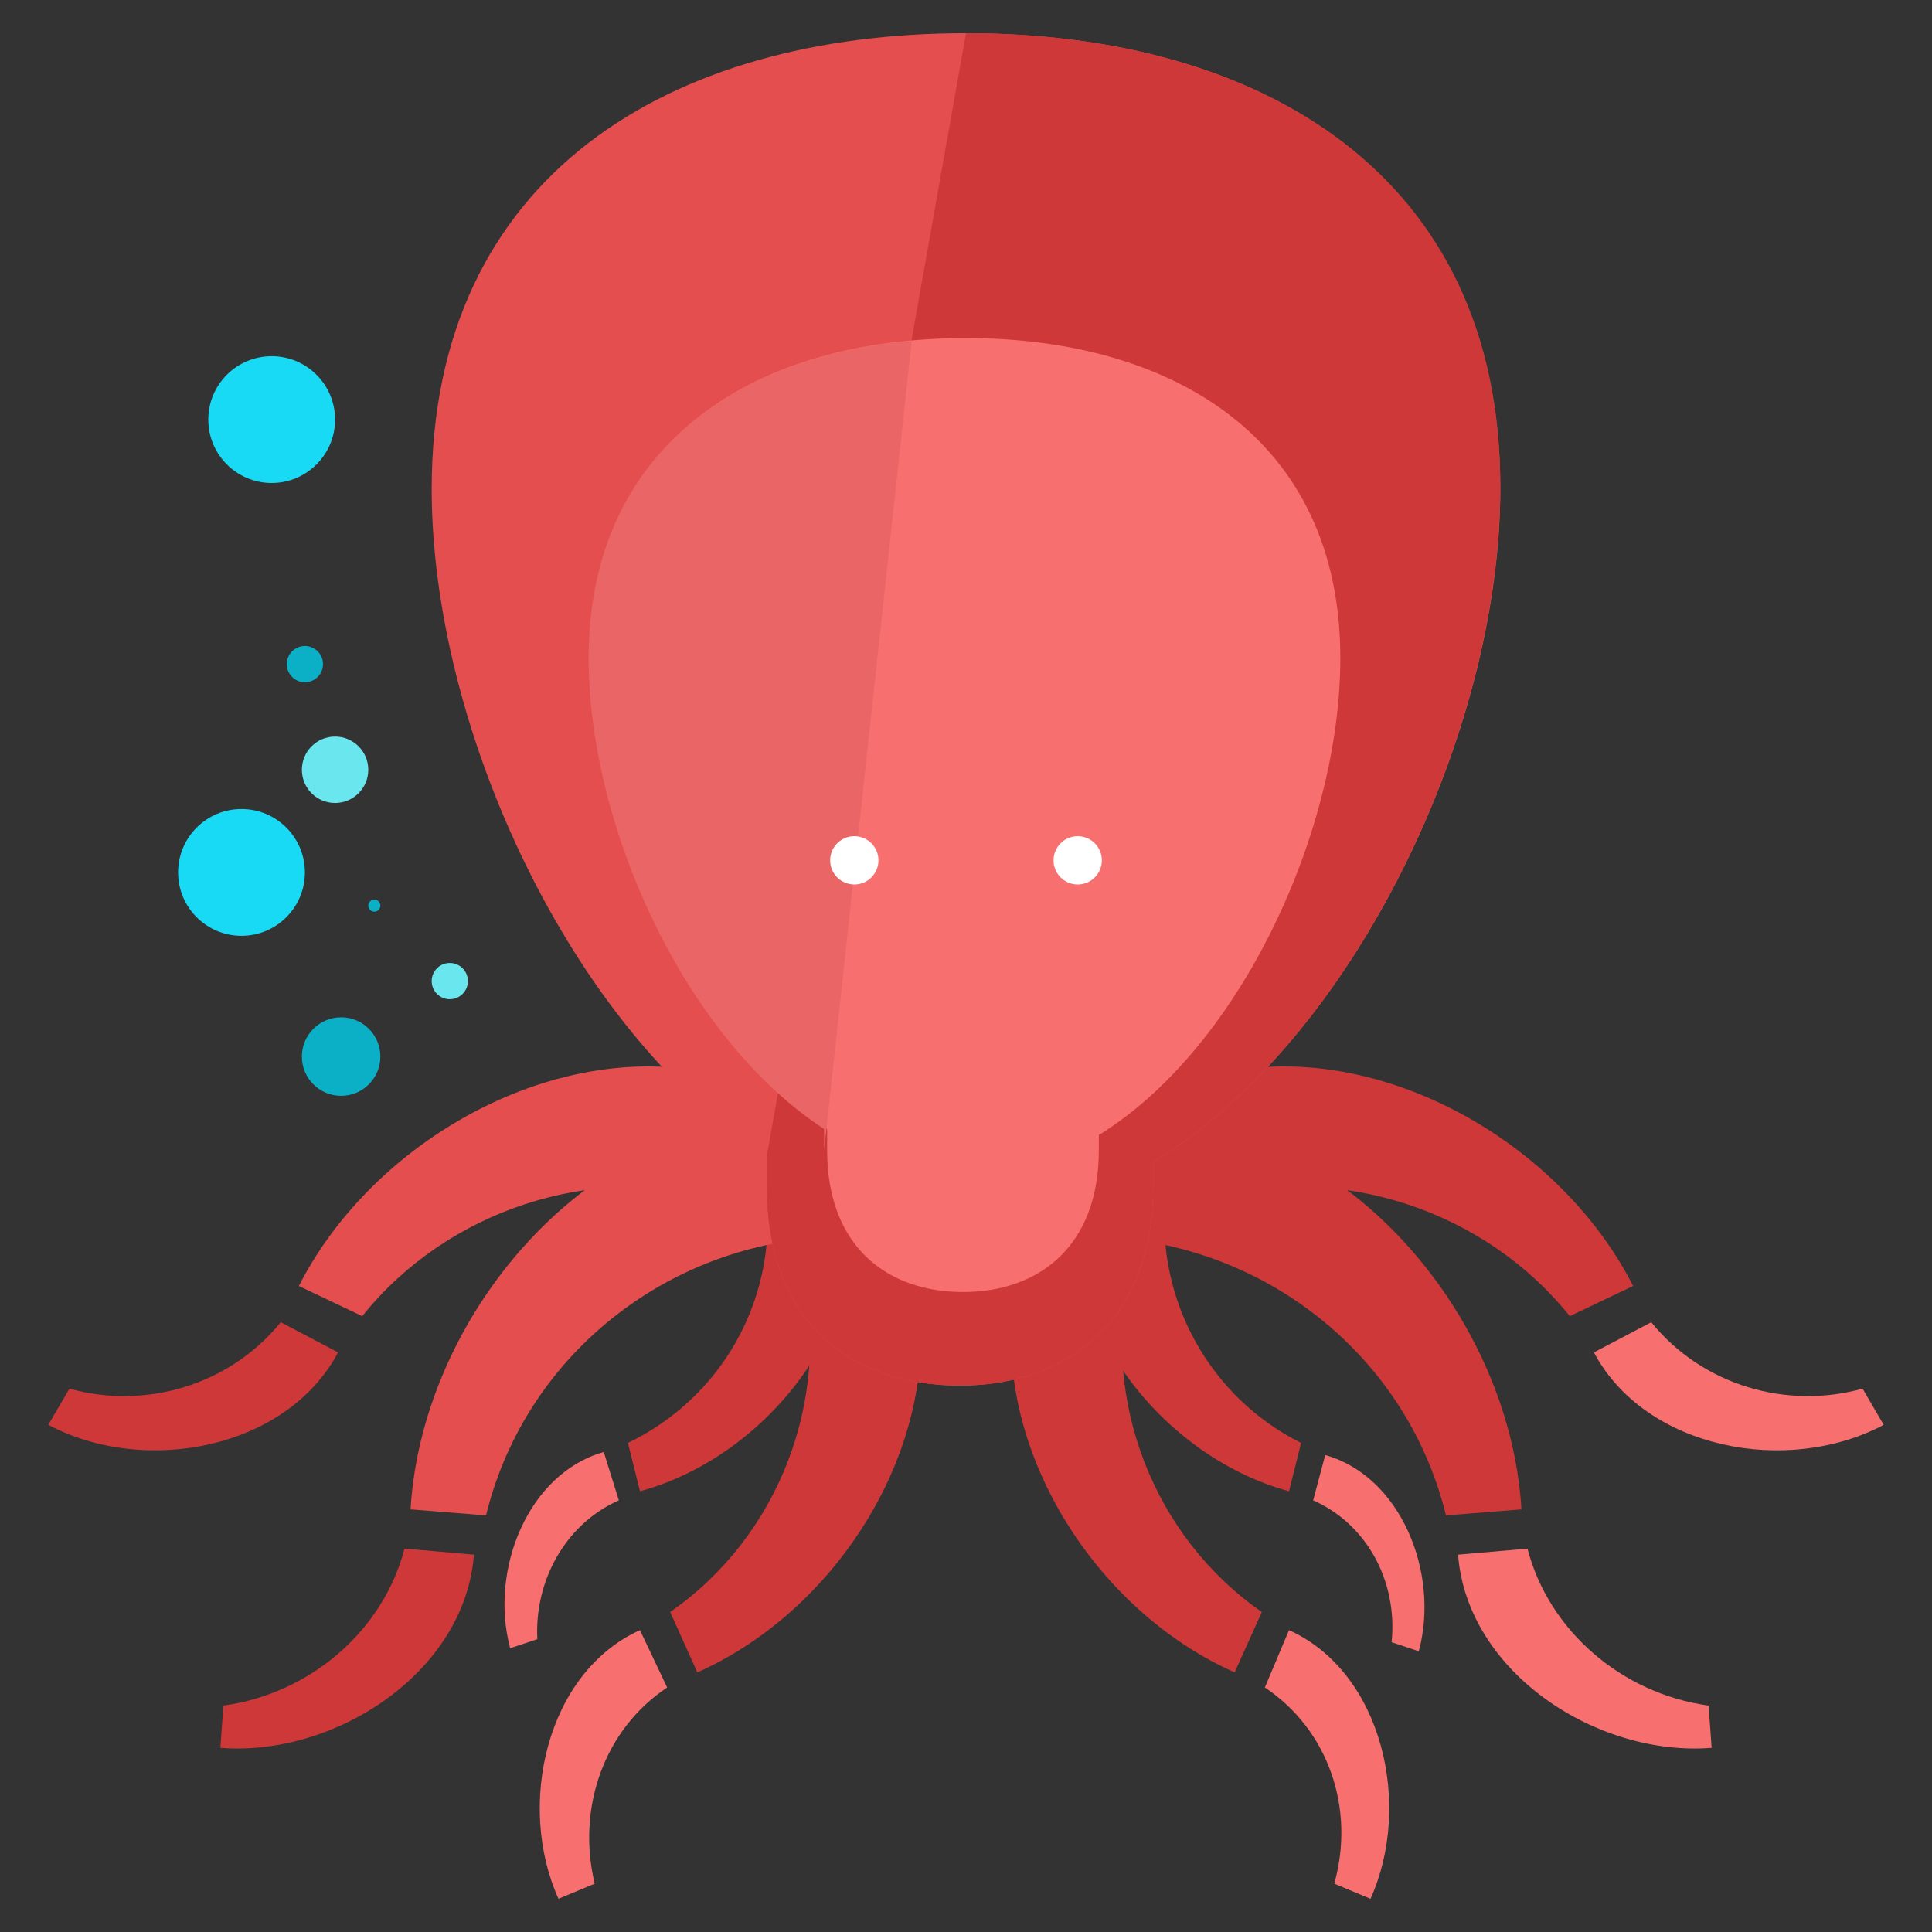 <?xml version="1.0" encoding="utf-8"?>
<!-- Generator: Adobe Illustrator 16.0.0, SVG Export Plug-In . SVG Version: 6.00 Build 0)  -->
<!DOCTYPE svg PUBLIC "-//W3C//DTD SVG 1.1//EN" "http://www.w3.org/Graphics/SVG/1.1/DTD/svg11.dtd">
<svg version="1.1" id="Layer_1" xmlns="http://www.w3.org/2000/svg" xmlns:xlink="http://www.w3.org/1999/xlink" x="0px" y="0px"
	 width="64px" height="64px" viewBox="0 0 64 64" enable-background="new 0 0 64 64" xml:space="preserve">
<rect x="0" y="0" width="64" height="64" fill="#333333" stroke="none"/>
<g>
	<g>
		<g>
			<g>
				<path fill="#CE3838" d="M37.4,42.2l-3.2-1.4c-2.3,5.4,1.3,12.2,6.7,14.6l0.9-2C38.2,50.9,36.5,46.4,37.4,42.2z"/>
				<g>
					<path fill="#F76F6F" d="M41.9,55.9l0.8-1.9c3.1,1.4,4.1,5.8,2.7,8.9l-1.2-0.5C44.9,59.9,44,57.3,41.9,55.9z"/>
				</g>
			</g>
			<g>
				<path fill="#CE3838" d="M38.6,39.7L35.9,39c-1.2,4.4,2.4,9.2,6.8,10.4l0.4-1.6C40.1,46.3,38.3,43.1,38.6,39.7z"/>
				<g>
					<path fill="#F76F6F" d="M43.5,49.7l0.4-1.5c2.5,0.7,3.8,3.9,3.1,6.5l-0.9-0.3C46.3,52.4,45.3,50.5,43.5,49.7z"/>
				</g>
			</g>
			<g>
				<path fill="#CE3838" d="M37.8,41.1l-0.3-4C44.1,36.7,50,43.3,50.4,50l-2.5,0.2C46.7,45.3,42.6,41.8,37.8,41.1z"/>
				<g>
					<path fill="#F76F6F" d="M50.6,51.3l-2.3,0.2c0.3,3.9,4.6,6.7,8.4,6.4l-0.1-1.4C53.7,56.1,51.3,54,50.6,51.3z"/>
				</g>
			</g>
			<g>
				<path fill="#CE3838" d="M40,39.7l-1.7-3.4c5.6-2.8,13,0.8,15.8,6.3l-2.1,1C49.2,40.1,44.4,38.5,40,39.7z"/>
				<g>
					<path fill="#F76F6F" d="M54.7,43.8l-1.9,1c1.7,3.2,6.4,4.1,9.6,2.4L61.7,46C59.2,46.7,56.4,45.9,54.7,43.8z"/>
				</g>
			</g>
		</g>
		<g>
			<g>
				<path fill="#CE3838" d="M26.6,42.2l3.2-1.4c2.3,5.4-1.3,12.2-6.7,14.6l-0.9-2C25.8,50.9,27.5,46.4,26.6,42.2z"/>
				<g>
					<path fill="#F76F6F" d="M22.1,55.9L21.2,54c-3.1,1.4-4.1,5.8-2.7,8.9l1.2-0.5C19.1,59.9,20,57.3,22.1,55.9z"/>
				</g>
			</g>
			<g>
				<path fill="#CE3838" d="M25.4,39.7l2.6-0.7c1.2,4.4-2.4,9.2-6.8,10.4l-0.4-1.6C23.9,46.3,25.7,43.1,25.4,39.7z"/>
				<g>
					<path fill="#F76F6F" d="M20.5,49.7L20,48.1c-2.5,0.7-3.8,3.9-3.1,6.5l0.9-0.3C17.7,52.4,18.7,50.5,20.5,49.7z"/>
				</g>
			</g>
			<g>
				<g>
					<path fill="#E54E4E" d="M26.2,41.1l0.3-4C19.9,36.7,14,43.3,13.6,50l2.5,0.2C17.3,45.3,21.4,41.8,26.2,41.1z"/>
				</g>
				<g>
					<path fill="#CE3838" d="M13.4,51.3l2.3,0.2c-0.3,3.9-4.6,6.7-8.4,6.4l0.1-1.4C10.3,56.1,12.7,54,13.4,51.3z"/>
				</g>
			</g>
			<g>
				<g>
					<path fill="#E54E4E" d="M24,39.7l1.7-3.4c-5.6-2.8-13,0.8-15.8,6.3l2.1,1C14.8,40.1,19.6,38.5,24,39.7z"/>
				</g>
				<g>
					<path fill="#CE3838" d="M9.3,43.8l1.9,1c-1.7,3.2-6.4,4.1-9.6,2.4L2.3,46C4.8,46.7,7.6,45.9,9.3,43.8z"/>
				</g>
			</g>
		</g>
	</g>
	<g>
		<path fill="#E54E4E" d="M49.7,16.2C49.7,5.8,41.8,1.1,32,1.1S14.3,5.8,14.3,16.2c0,7.9,4.6,17.9,11.1,22.1c0,0.3,0,0.7,0,1
			c0,4.6,2.9,6.6,6.4,6.6c3.5,0,6.4-2.1,6.4-6.6c0-0.2,0-0.5,0-0.8C44.9,34.4,49.7,24.2,49.7,16.2z"/>
		<path fill="#CE3838" d="M25.4,38.3c0,0.3,0,0.7,0,1c0,4.6,2.9,6.6,6.4,6.6c3.5,0,6.4-2.1,6.4-6.6c0-0.2,0-0.5,0-0.8
			c6.7-4.1,11.5-14.3,11.5-22.4C49.7,5.8,41.8,1.1,32,1.1"/>
		<path fill="#F76F6F" d="M44.4,21.8c0-7.3-5.6-10.6-12.4-10.6c-6.9,0-12.4,3.3-12.4,10.6c0,5.6,3.2,12.6,7.8,15.6
			c0,0.2,0,0.5,0,0.7c0,3.2,2,4.7,4.5,4.7c2.5,0,4.5-1.5,4.5-4.7c0-0.2,0-0.4,0-0.5C41.1,34.7,44.4,27.5,44.4,21.8z"/>
		<path fill="#EA6565" d="M30.2,11.3c-6,0.5-10.7,3.9-10.7,10.5c0,5.6,3.2,12.6,7.8,15.6c0,0.2,0,0.5,0,0.7"/>
		<g>
			<circle fill="#FFFFFF" cx="28.3" cy="28.5" r="0.8"/>
			<circle fill="#FFFFFF" cx="35.7" cy="28.5" r="0.8"/>
		</g>
	</g>
	<circle fill="#19DAF4" cx="8" cy="28.9" r="2.1"/>
	<circle fill="#19DAF4" cx="9" cy="13.9" r="2.1"/>
	<circle fill="#6AE6EF" cx="11.1" cy="25.5" r="1.1"/>
	<circle fill="#6AE6EF" cx="14.9" cy="32.5" r="0.6"/>
	<circle fill="#0CB0C6" cx="11.3" cy="35" r="1.3"/>
	<circle fill="#0CB0C6" cx="10.1" cy="22" r="0.6"/>
	<circle fill="#0CB0C6" cx="12.4" cy="30" r="0.2"/>
</g>
</svg>

